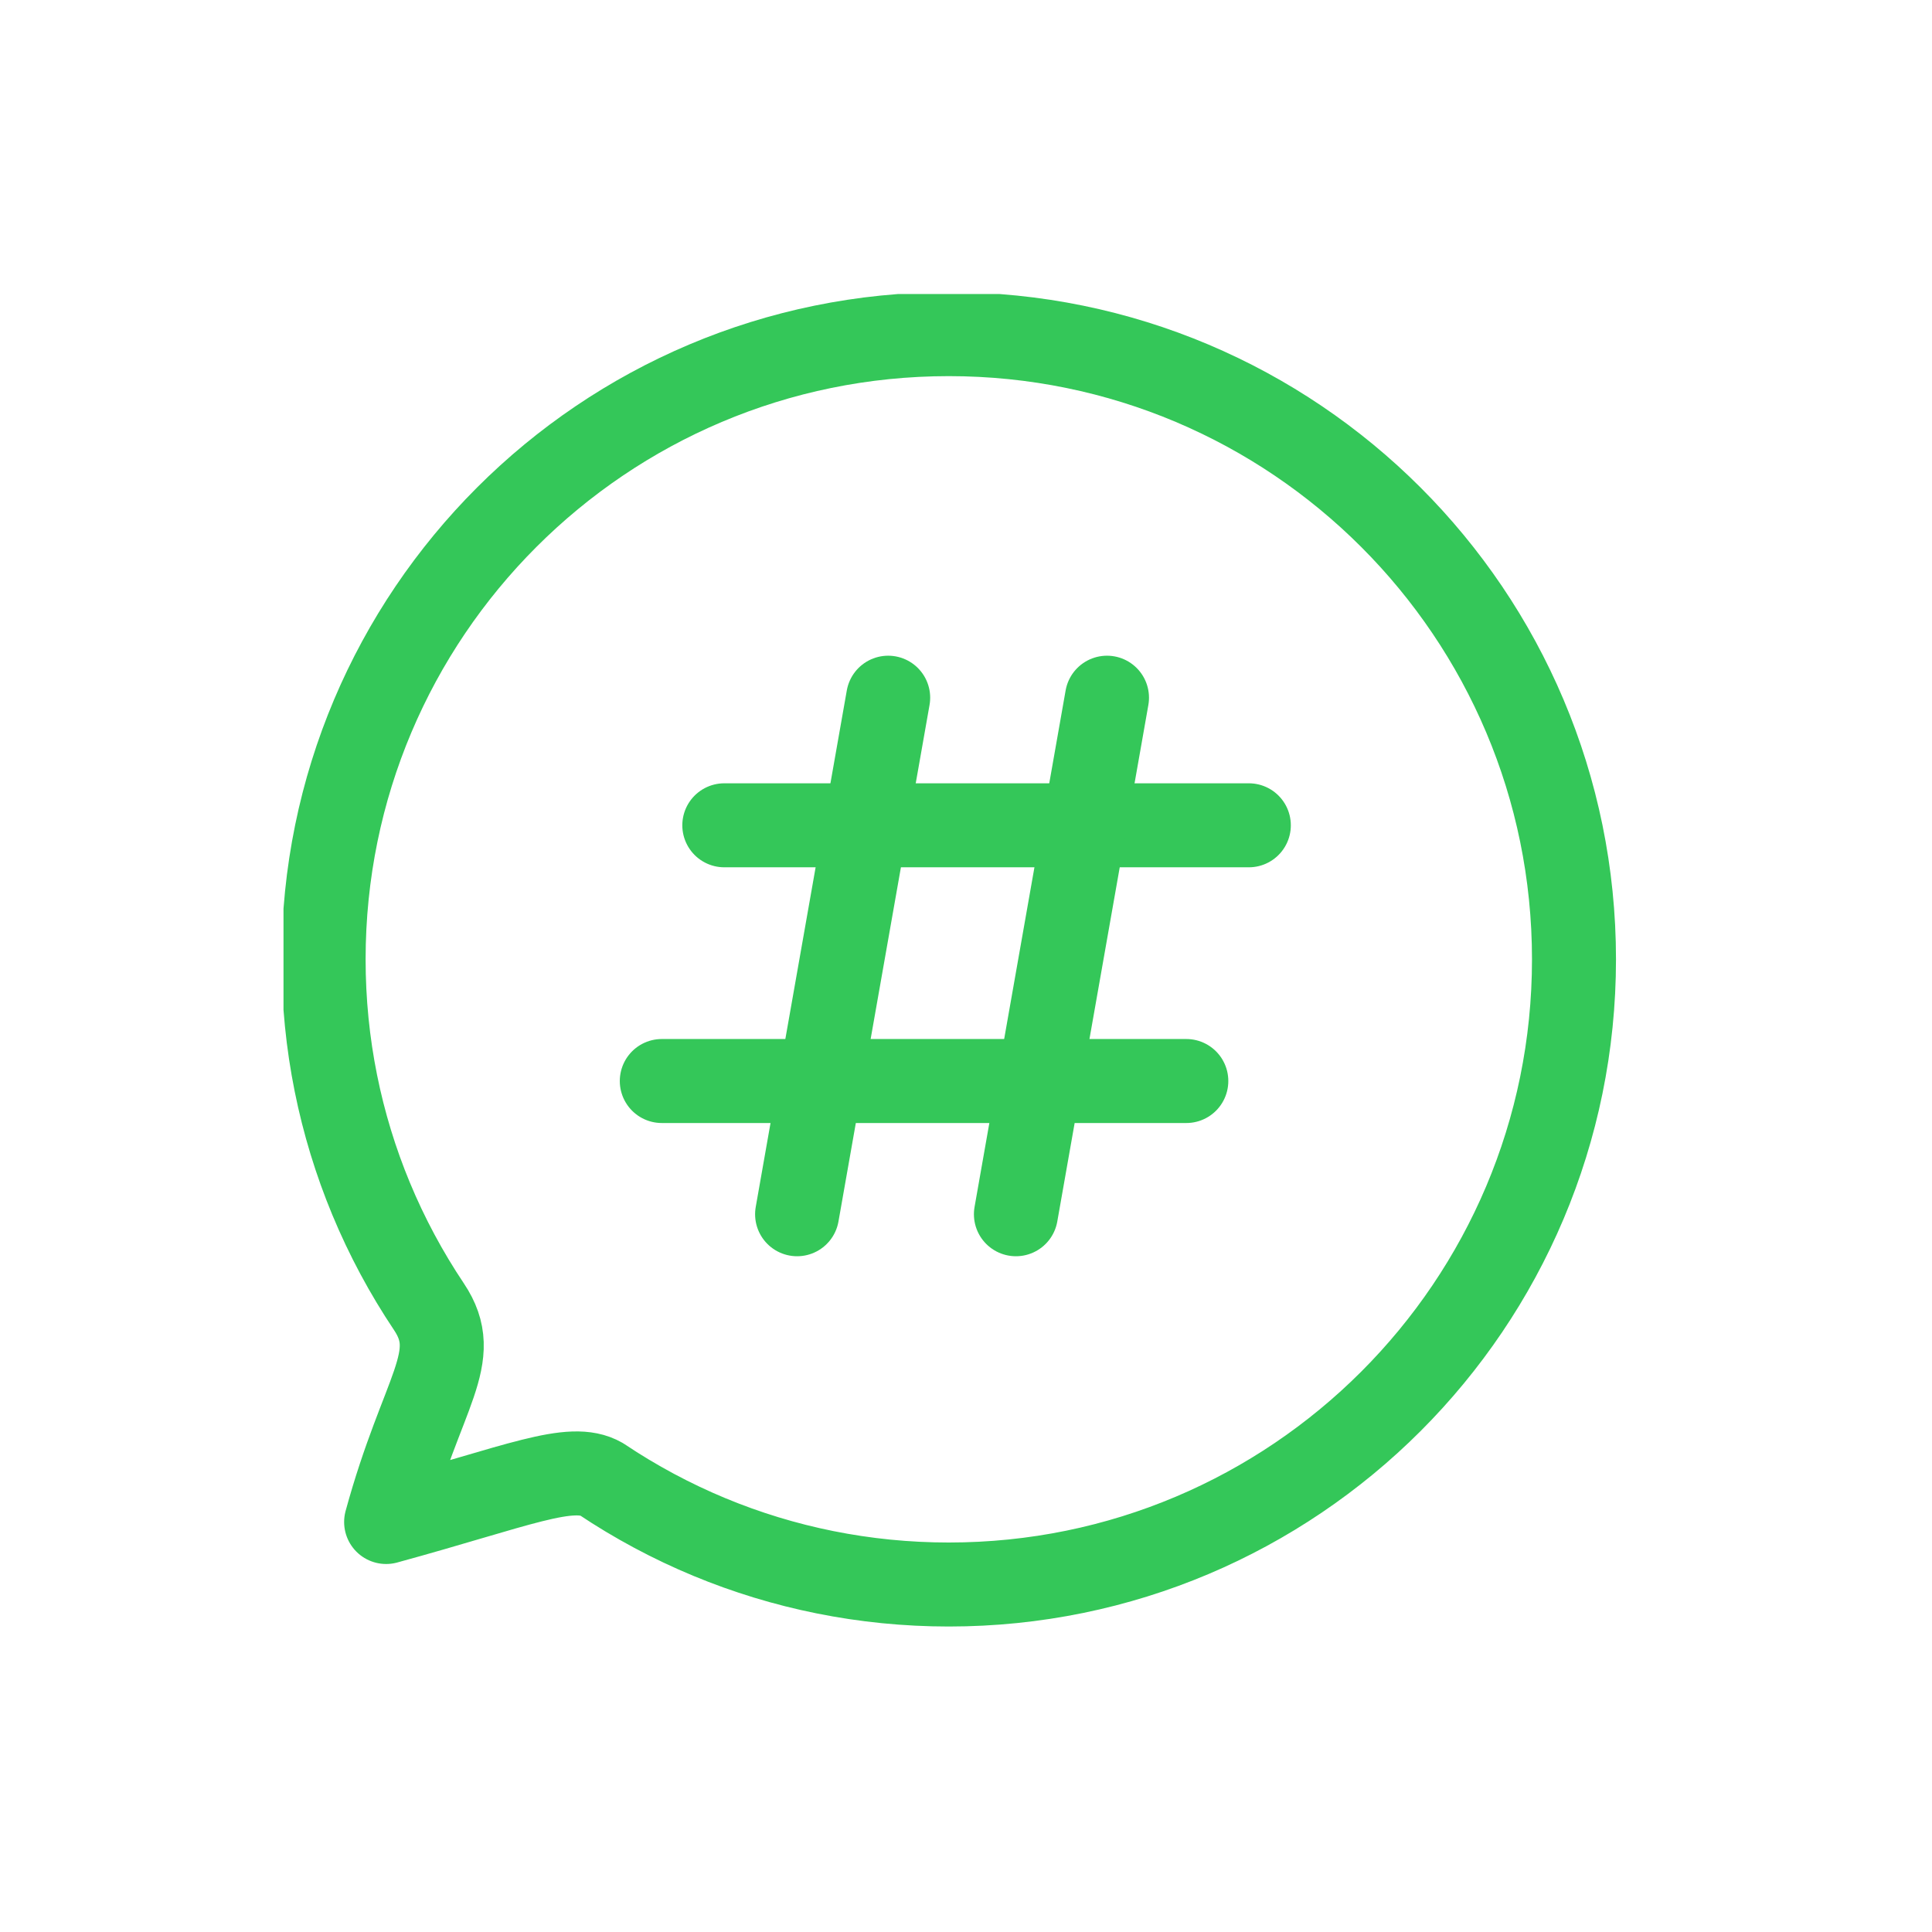 <svg width="92" height="92" viewBox="0 0 92 92" fill="none" xmlns="http://www.w3.org/2000/svg">
    <g clip-path="url(#clip0_439_6660)">
        <path d="M45.181 75.453C61.623 75.453 74.952 62.124 74.952 45.682C74.952 29.239 61.623 15.911 45.181 15.911C28.739 15.911 15.41 29.239 15.41 45.682C15.41 49.718 16.213 53.567 17.669 57.077C18.421 58.889 19.346 60.611 20.424 62.222C22.053 64.656 20.107 66.181 18.387 72.476C24.682 70.756 27.193 69.609 28.641 70.439C30.252 71.517 31.974 72.442 33.786 73.194C37.296 74.649 41.145 75.453 45.181 75.453Z" stroke="#34C759" stroke-width="4" stroke-linecap="square" stroke-linejoin="round"/>
        <path d="M34.491 39.3H59.468" stroke="#34C759" stroke-width="4" stroke-linecap="round" stroke-linejoin="round"/>
        <path d="M42.294 33.224L37.957 57.821" stroke="#34C759" stroke-width="4" stroke-linecap="round" stroke-linejoin="round"/>
        <path d="M52.714 33.224L48.377 57.821" stroke="#34C759" stroke-width="4" stroke-linecap="round" stroke-linejoin="round"/>
        <path d="M31.514 51.477H56.491" stroke="#34C759" stroke-width="4" stroke-linecap="round" stroke-linejoin="round"/>
    </g>
    <defs>
        <clipPath id="clip0_439_6660">
            <rect x="13.5" y="14" width="64" height="64" rx="6" fill="white"/>
        </clipPath>
    </defs>
</svg>
